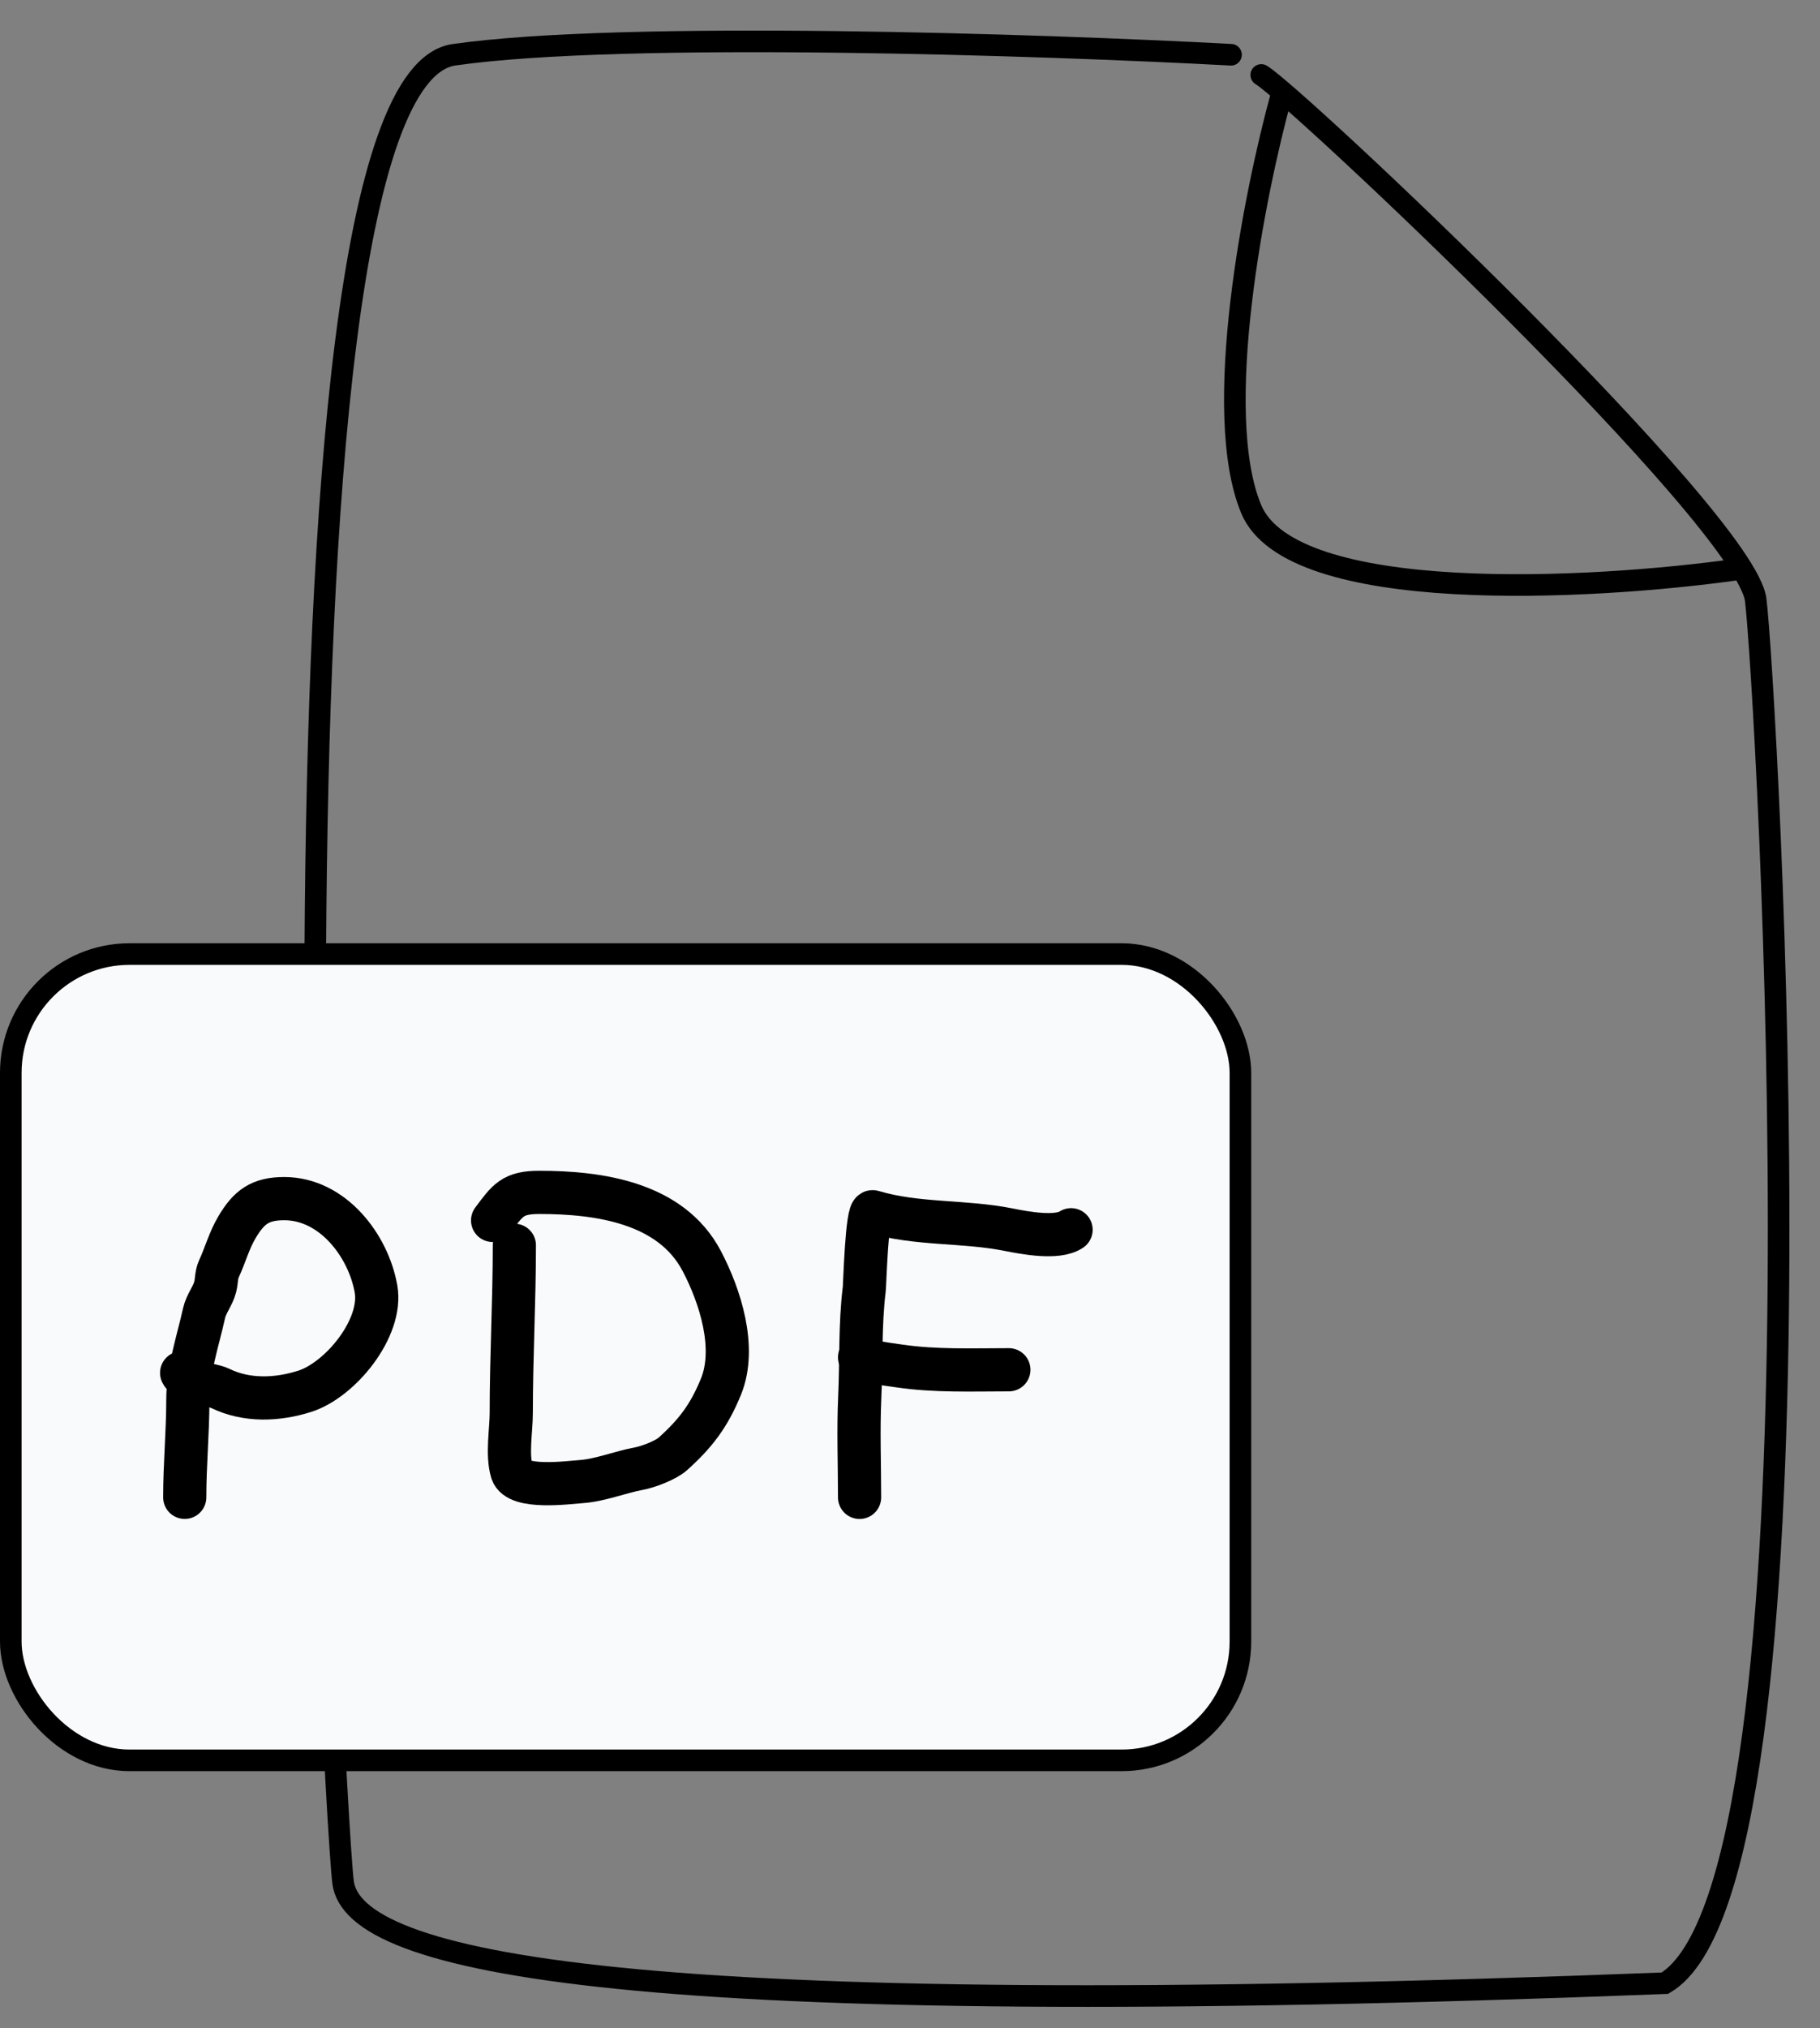 <svg width="44" height="49" viewBox="0 0 44 49" fill="none" xmlns="http://www.w3.org/2000/svg">
<rect x="0" y="0" width="44" height="49" fill="#808080" stroke="none"/>
<path d="M29.761 1.323C25.207 1.079 15.075 0.738 10.977 1.323C5.854 2.055 8.05 43.525 8.294 45.477C8.538 47.428 15.124 48.892 40.25 47.916C44.397 45.477 42.69 16.448 42.446 14.496C42.202 12.545 31.32 2.304 30.492 1.811" stroke="black" stroke-width="0.522" stroke-linecap="round"/>
<path d="M30.98 2.299C30.33 4.657 29.273 9.959 30.249 12.301C31.224 14.643 38.461 14.252 41.958 13.764" stroke="black" stroke-width="0.522"/>
<rect x="0.261" y="23.051" width="29.727" height="19.481" rx="2.871" fill="#F9FAFC" stroke="black" stroke-width="0.522"/>
<path d="M4.466 36.177C4.466 35.393 4.541 34.605 4.541 33.83C4.541 33.103 4.778 32.426 4.934 31.725C4.984 31.5 5.143 31.32 5.201 31.098C5.242 30.944 5.224 30.806 5.293 30.655C5.448 30.319 5.539 29.972 5.728 29.653C6.019 29.16 6.292 28.96 6.872 28.96C8.036 28.96 8.902 30.085 9.09 31.14C9.259 32.084 8.227 33.345 7.361 33.617C6.693 33.827 5.965 33.854 5.327 33.546C5.083 33.428 4.519 33.426 4.391 33.17" stroke="black" stroke-width="1.044" stroke-linecap="round"/>
<path d="M12.435 30.087C12.435 31.437 12.36 32.792 12.36 34.135C12.36 34.558 12.251 35.151 12.377 35.559C12.508 35.987 13.744 35.818 14.048 35.797C14.511 35.765 14.985 35.569 15.443 35.484C15.669 35.442 16.095 35.283 16.27 35.125C16.814 34.635 17.141 34.211 17.431 33.5C17.812 32.564 17.41 31.31 16.963 30.463C16.215 29.047 14.463 28.809 13.037 28.809C12.392 28.809 12.273 29.001 11.909 29.486" stroke="black" stroke-width="1.044" stroke-linecap="round"/>
<path d="M20.781 36.178C20.781 35.375 20.749 34.565 20.785 33.763C20.825 32.904 20.788 32 20.894 31.148C20.907 31.047 20.955 29.235 21.099 29.277C22.186 29.599 23.292 29.491 24.394 29.712C24.763 29.785 25.555 29.938 25.894 29.712" stroke="black" stroke-width="1.044" stroke-linecap="round"/>
<path d="M24.39 33.095C23.511 33.095 22.613 33.132 21.742 33.003C21.468 32.963 21.019 32.913 20.781 32.794" stroke="black" stroke-width="1.044" stroke-linecap="round"/>
</svg>

